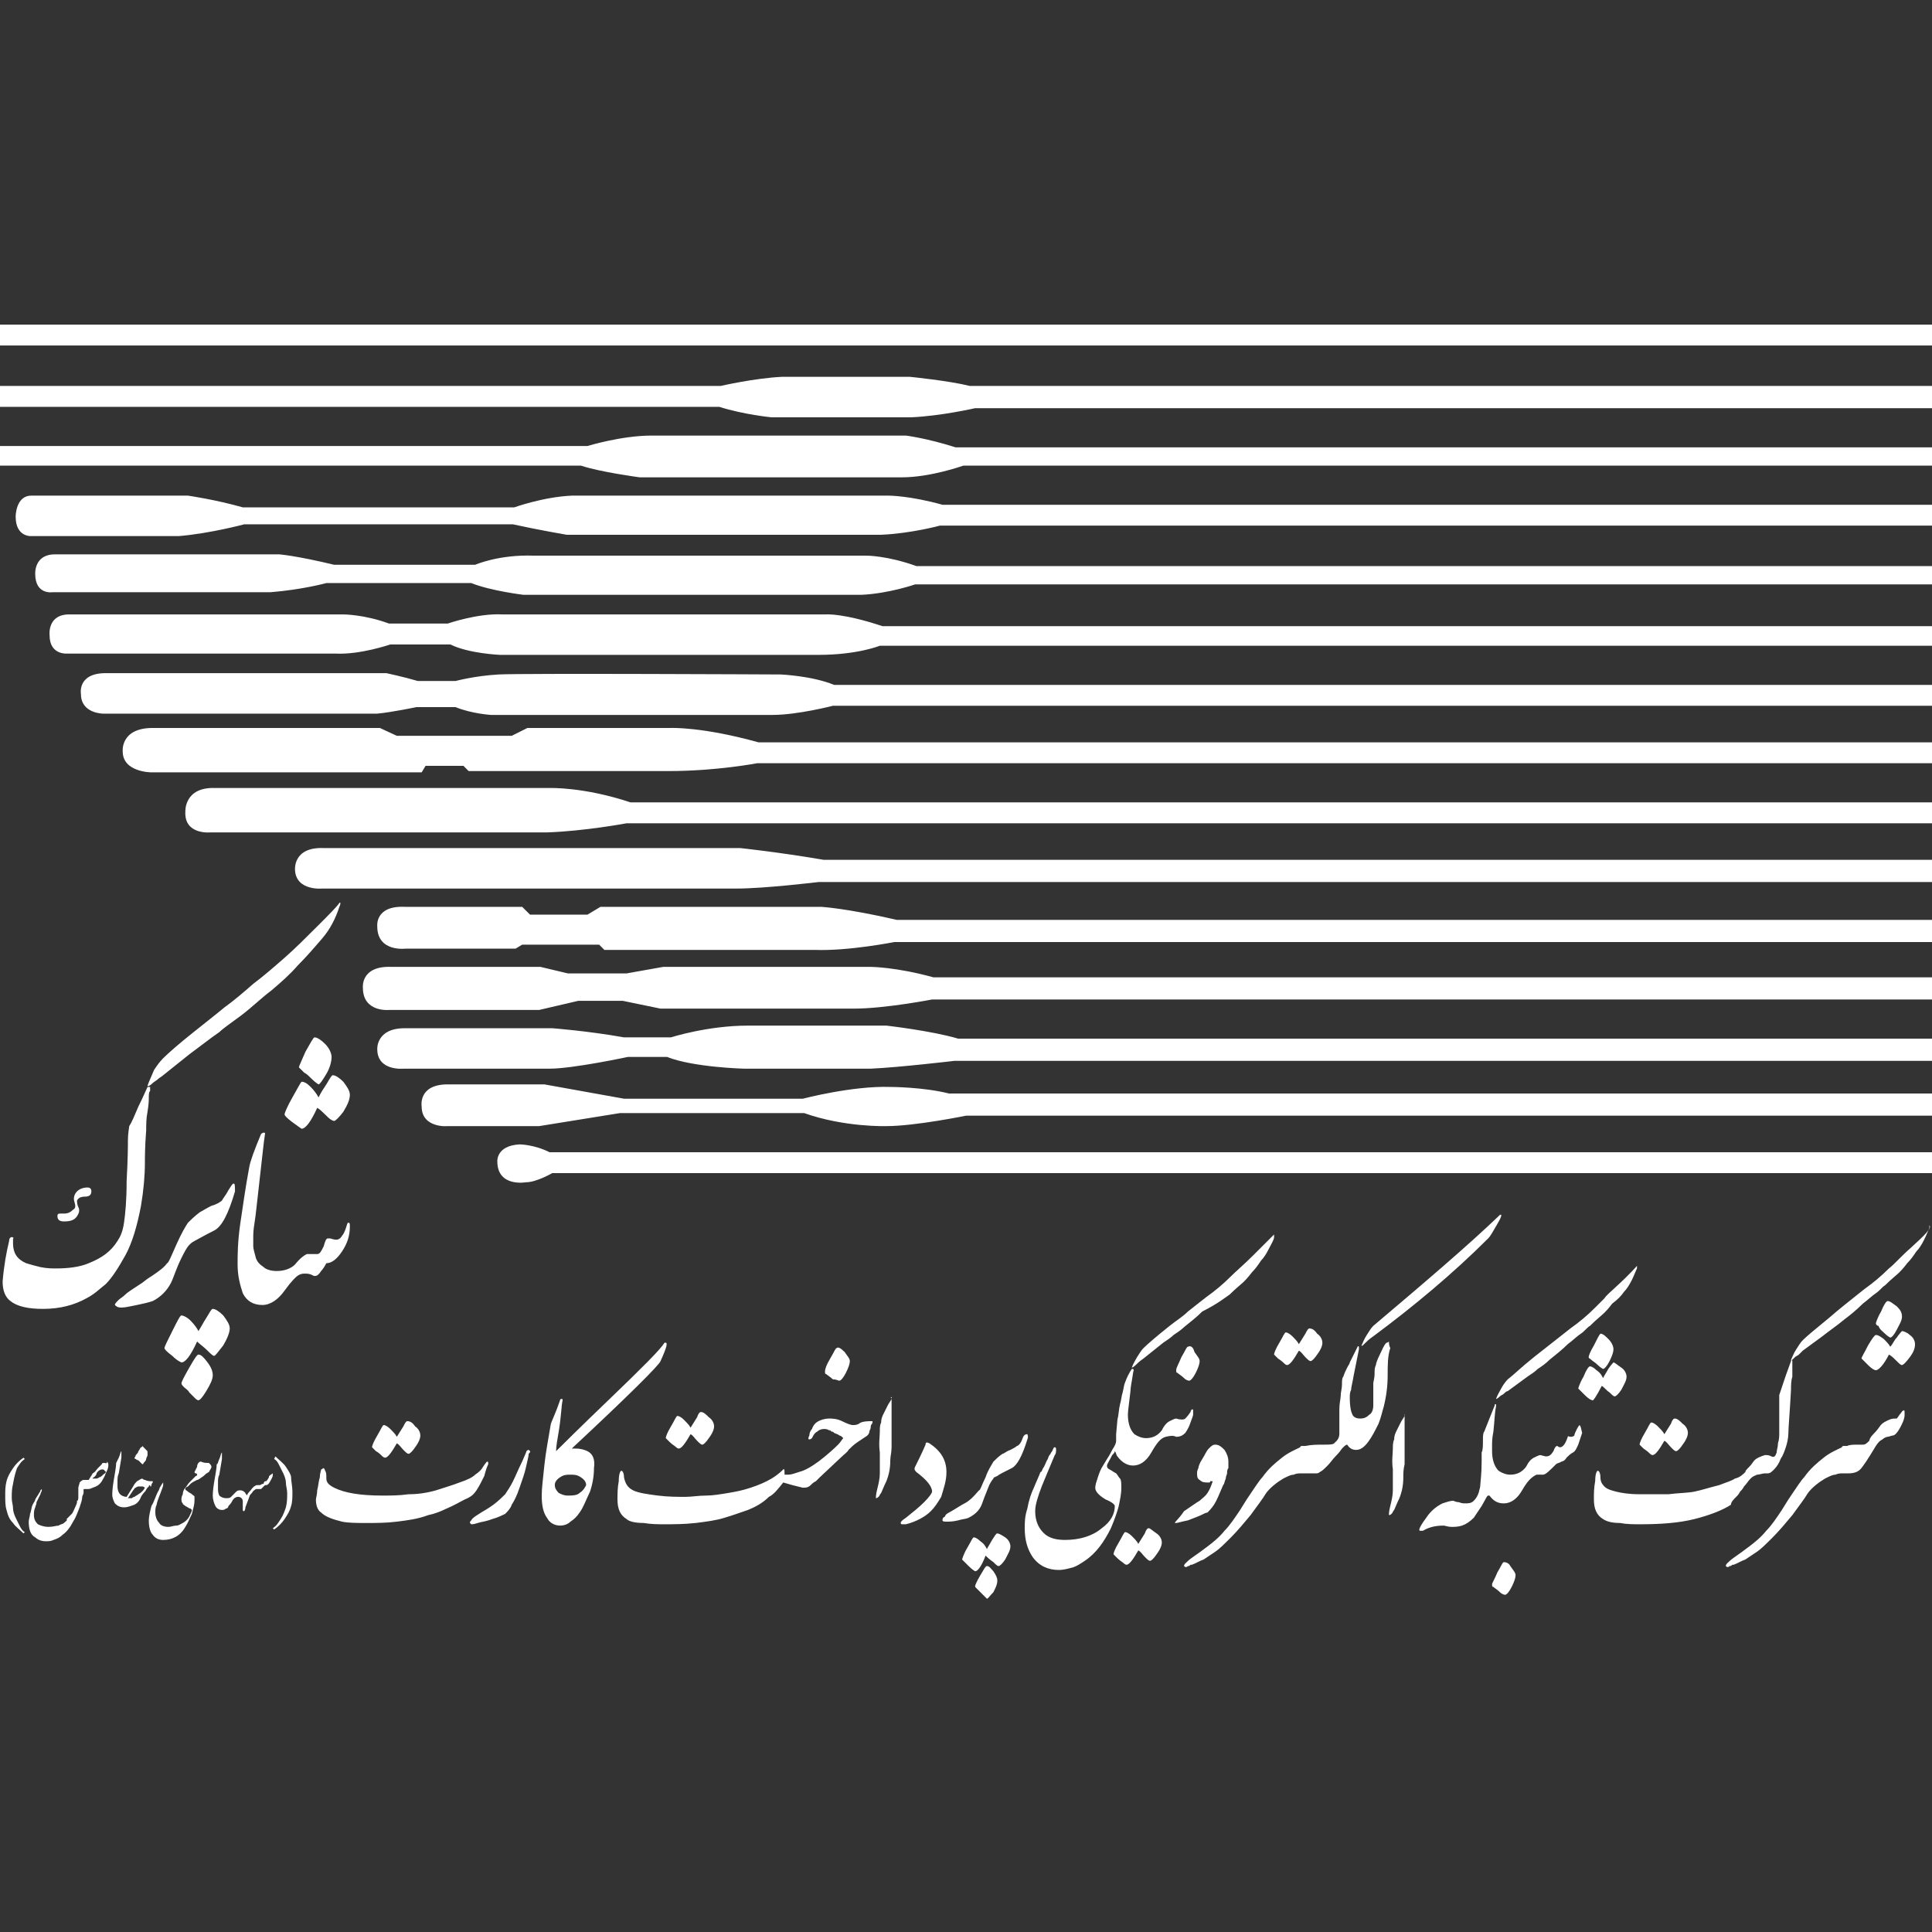 <?xml version="1.0" encoding="UTF-8"?>
<svg width="48px" height="48px" viewBox="0 0 48 48" version="1.1" xmlns="http://www.w3.org/2000/svg" xmlns:xlink="http://www.w3.org/1999/xlink">
    <rect x="0" y="0" width="48" height="48" fill="#333333" stroke="none"/>
    <!-- Generator: Sketch 56 (81588) - https://sketch.com -->
    <title>Gateway/Mono/Shaparak</title>
    <desc>Created with Sketch.</desc>
    <g id="Ready-For-Export" stroke="none" stroke-width="1" fill="none" fill-rule="evenodd">
        <g id="Artboard" transform="translate(-704, -392)" fill="#FFFFFF">
            <g id="Gateway_(Mono)" transform="translate(80, 392)">
                <g id="Gateway-/-Shaparak-/-Mono" transform="translate(624, 0)">
                    <path d="M11.838,37.027 C11.903,36.93 11.968,36.8 12.032,36.67 C12.065,36.541 12.097,36.443 12.13,36.378 C12.13,36.314 12.13,36.314 12.097,36.314 C12.097,36.314 12.065,36.346 12,36.443 C11.968,36.508 11.903,36.573 11.805,36.638 C11.741,36.703 11.611,36.768 11.416,36.832 C11.254,36.897 11.027,36.962 10.832,37.027 C10.605,37.092 10.378,37.124 10.151,37.124 C9.924,37.157 9.697,37.157 9.503,37.157 C8.951,37.157 8.562,37.092 8.303,36.962 C8.173,36.897 8.108,36.832 8.108,36.735 C8.108,36.638 8.108,36.573 8.076,36.541 C8.076,36.508 8.043,36.476 8.043,36.476 C8.011,36.476 8.011,36.508 7.978,36.508 C7.978,36.541 7.946,36.605 7.946,36.703 C7.914,36.8 7.914,36.897 7.881,37.027 C7.881,37.124 7.849,37.222 7.849,37.254 C7.849,37.384 7.881,37.514 7.978,37.578 C8.076,37.676 8.238,37.741 8.497,37.805 C8.659,37.838 8.854,37.838 9.114,37.838 C9.341,37.838 9.6,37.838 9.859,37.805 C10.119,37.773 10.378,37.741 10.638,37.643 C10.8,37.611 10.962,37.546 11.092,37.481 C11.254,37.416 11.416,37.319 11.546,37.254 C11.708,37.189 11.773,37.124 11.838,37.027 Z M13.135,36.022 C13.103,36.022 13.07,36.054 13.07,36.086 C13.038,36.151 13.005,36.249 12.941,36.378 C12.876,36.508 12.811,36.67 12.746,36.8 C12.681,36.93 12.616,37.027 12.551,37.124 C12.486,37.189 12.389,37.286 12.259,37.384 C12.13,37.481 12,37.546 11.903,37.611 C11.805,37.676 11.741,37.708 11.708,37.773 C11.676,37.805 11.676,37.805 11.676,37.838 C11.676,37.838 11.708,37.87 11.708,37.87 C11.741,37.87 11.773,37.87 11.87,37.838 C11.968,37.805 12.065,37.805 12.227,37.741 C12.357,37.708 12.486,37.643 12.551,37.611 C12.616,37.546 12.681,37.481 12.714,37.384 C12.778,37.286 12.843,37.157 12.908,36.962 C12.973,36.768 13.038,36.605 13.07,36.443 C13.103,36.281 13.135,36.184 13.135,36.119 C13.2,36.054 13.168,36.054 13.135,36.022 Z M14.595,36.054 C14.53,36.022 14.432,35.989 14.303,35.989 C14.27,35.989 14.238,35.989 14.205,35.989 C15.632,34.659 16.378,33.914 16.411,33.816 C16.573,33.459 16.605,33.33 16.508,33.362 C16.411,33.524 15.957,33.978 15.146,34.757 C14.368,35.503 13.946,35.924 13.816,36.054 C13.816,35.924 13.849,35.762 13.881,35.568 C13.946,35.178 13.946,34.919 13.978,34.789 C13.978,34.757 13.978,34.757 13.946,34.757 C13.946,34.757 13.914,34.757 13.914,34.789 C13.816,35.081 13.719,35.276 13.686,35.373 C13.622,35.762 13.557,36.086 13.524,36.411 C13.492,36.735 13.459,36.962 13.459,37.157 C13.459,37.157 13.459,37.157 13.459,37.157 C13.459,37.384 13.492,37.578 13.589,37.708 C13.654,37.838 13.784,37.903 13.914,37.903 C14.011,37.903 14.108,37.87 14.173,37.805 C14.27,37.741 14.335,37.676 14.4,37.578 C14.497,37.449 14.562,37.254 14.659,37.059 C14.724,36.865 14.757,36.67 14.757,36.476 C14.789,36.249 14.724,36.119 14.595,36.054 Z M14.4,37.092 C14.335,37.157 14.205,37.157 14.108,37.157 C14.011,37.157 13.946,37.124 13.881,37.092 C13.816,37.027 13.784,36.962 13.784,36.897 C13.784,36.832 13.816,36.768 13.914,36.703 C14.011,36.638 14.076,36.638 14.173,36.638 C14.27,36.638 14.335,36.638 14.432,36.703 C14.53,36.768 14.562,36.832 14.562,36.897 C14.53,36.962 14.497,37.027 14.4,37.092 Z M9.503,36.184 C9.535,36.216 9.568,36.216 9.568,36.216 C9.632,36.216 9.73,36.086 9.859,35.859 C9.924,35.892 9.957,35.957 10.022,36.022 C10.086,36.086 10.119,36.119 10.151,36.119 C10.184,36.119 10.249,36.054 10.314,35.957 C10.411,35.827 10.443,35.73 10.443,35.665 C10.443,35.6 10.411,35.503 10.314,35.438 C10.249,35.341 10.184,35.308 10.119,35.308 C10.086,35.308 10.054,35.373 10.022,35.438 C9.957,35.535 9.924,35.6 9.859,35.697 C9.827,35.632 9.762,35.568 9.697,35.503 C9.632,35.438 9.568,35.405 9.535,35.405 C9.503,35.405 9.47,35.503 9.373,35.665 C9.276,35.827 9.243,35.924 9.243,35.957 C9.243,35.957 9.276,35.989 9.341,36.054 C9.405,36.086 9.47,36.151 9.503,36.184 Z M16.638,35.827 C16.703,35.892 16.768,35.924 16.8,35.957 C16.832,35.989 16.865,35.989 16.865,35.989 C16.93,35.989 17.027,35.859 17.157,35.632 C17.222,35.665 17.254,35.73 17.319,35.795 C17.384,35.859 17.416,35.892 17.449,35.892 C17.481,35.892 17.546,35.827 17.611,35.73 C17.708,35.6 17.741,35.503 17.741,35.438 C17.741,35.373 17.708,35.276 17.611,35.211 C17.546,35.146 17.481,35.081 17.416,35.081 C17.384,35.081 17.351,35.114 17.319,35.211 C17.254,35.308 17.222,35.373 17.157,35.47 C17.124,35.405 17.059,35.341 16.995,35.276 C16.93,35.211 16.865,35.178 16.832,35.178 C16.8,35.178 16.768,35.276 16.67,35.438 C16.573,35.6 16.541,35.697 16.541,35.73 C16.541,35.73 16.573,35.762 16.638,35.827 Z M22.151,34.757 C22.119,34.822 22.086,34.854 22.054,34.919 C22.022,34.984 21.989,35.049 21.957,35.114 C21.924,35.178 21.892,35.243 21.892,35.341 C21.859,35.405 21.859,35.47 21.859,35.568 C21.859,35.697 21.827,35.859 21.859,36.086 C21.859,36.314 21.859,36.476 21.859,36.605 C21.859,36.735 21.827,36.865 21.795,36.995 C21.762,37.124 21.762,37.189 21.762,37.189 C21.762,37.222 21.762,37.222 21.762,37.222 C21.762,37.222 21.795,37.222 21.827,37.189 C21.859,37.157 21.859,37.124 21.892,37.092 C21.924,37.027 21.957,36.93 22.022,36.8 C22.086,36.638 22.119,36.476 22.119,36.281 C22.119,36.184 22.151,36.086 22.151,35.957 C22.151,35.827 22.151,35.697 22.151,35.535 C22.151,35.503 22.151,35.47 22.151,35.438 C22.151,35.405 22.151,35.341 22.151,35.276 C22.151,35.211 22.151,35.178 22.151,35.114 C22.151,35.049 22.151,35.016 22.151,34.951 C22.151,34.886 22.151,34.854 22.151,34.822 C22.151,34.789 22.151,34.757 22.151,34.757 C22.151,34.724 22.151,34.724 22.119,34.724 C22.184,34.692 22.151,34.724 22.151,34.757 Z M24.519,38.908 C24.486,38.908 24.454,38.973 24.357,39.135 C24.259,39.297 24.227,39.395 24.227,39.395 C24.227,39.427 24.227,39.427 24.259,39.459 C24.292,39.492 24.324,39.524 24.357,39.557 C24.389,39.589 24.422,39.622 24.454,39.654 C24.486,39.686 24.486,39.686 24.519,39.719 C24.551,39.719 24.584,39.654 24.681,39.557 C24.746,39.427 24.778,39.362 24.778,39.265 C24.778,39.2 24.746,39.135 24.681,39.038 C24.616,38.973 24.584,38.908 24.519,38.908 Z M25.395,35.762 C25.362,35.859 25.297,35.924 25.265,35.924 C25.232,35.957 25.168,35.989 25.103,36.022 C25.005,36.054 24.941,36.119 24.908,36.119 C24.811,36.184 24.746,36.249 24.681,36.314 C24.649,36.378 24.551,36.508 24.486,36.703 C24.389,36.897 24.357,37.027 24.324,37.027 C24.259,37.092 24.195,37.189 24.065,37.286 C24.065,37.286 24.032,37.319 23.903,37.384 C23.741,37.481 23.643,37.546 23.578,37.578 C23.514,37.611 23.481,37.643 23.481,37.676 C23.416,37.708 23.416,37.741 23.416,37.773 C23.416,37.805 23.481,37.805 23.514,37.805 C23.578,37.805 23.676,37.805 23.805,37.773 C23.903,37.741 24,37.741 24.065,37.708 C24.195,37.643 24.324,37.546 24.389,37.384 C24.422,37.286 24.486,37.124 24.551,36.962 C24.584,36.865 24.649,36.768 24.681,36.735 C24.681,36.703 24.714,36.703 24.778,36.67 C24.811,36.638 24.941,36.573 25.135,36.476 C25.265,36.411 25.395,36.184 25.524,35.762 C25.557,35.697 25.524,35.632 25.524,35.632 C25.459,35.632 25.427,35.665 25.395,35.762 Z M24.778,38.097 C24.746,38.097 24.714,38.162 24.649,38.259 C24.616,38.324 24.551,38.422 24.519,38.486 C24.486,38.422 24.454,38.357 24.357,38.292 C24.292,38.227 24.227,38.195 24.195,38.195 C24.162,38.195 24.13,38.292 24.032,38.454 C23.935,38.616 23.903,38.746 23.903,38.746 C23.903,38.746 23.968,38.811 24.065,38.908 C24.162,39.005 24.227,39.038 24.227,39.038 C24.292,39.038 24.389,38.908 24.486,38.649 C24.519,38.681 24.584,38.746 24.681,38.811 C24.746,38.876 24.778,38.908 24.811,38.908 C24.843,38.908 24.908,38.843 24.973,38.746 C25.038,38.616 25.103,38.519 25.103,38.422 C25.103,38.357 25.07,38.259 24.973,38.195 C24.876,38.13 24.811,38.097 24.778,38.097 Z M28.541,37.968 C28.508,37.968 28.476,38 28.443,38.097 C28.378,38.195 28.346,38.259 28.281,38.357 C28.249,38.292 28.184,38.227 28.119,38.162 C28.054,38.097 27.989,38.065 27.957,38.065 C27.924,38.065 27.892,38.162 27.795,38.324 C27.697,38.486 27.665,38.584 27.665,38.616 C27.665,38.616 27.697,38.649 27.762,38.714 C27.827,38.778 27.892,38.811 27.924,38.843 C27.957,38.876 27.989,38.876 27.989,38.876 C28.054,38.876 28.151,38.746 28.281,38.519 C28.346,38.551 28.378,38.616 28.443,38.681 C28.508,38.746 28.541,38.778 28.573,38.778 C28.605,38.778 28.67,38.714 28.735,38.616 C28.832,38.486 28.865,38.389 28.865,38.324 C28.865,38.259 28.832,38.162 28.735,38.097 C28.638,38.032 28.573,37.968 28.541,37.968 Z M23.514,36.573 C23.514,36.281 23.384,36.054 23.092,35.859 C23.027,35.827 22.995,35.827 22.995,35.892 C22.897,36.119 22.8,36.314 22.735,36.443 C22.703,36.508 22.735,36.541 22.768,36.573 C23.027,36.768 23.157,36.93 23.157,37.059 C23.157,37.092 23.092,37.189 22.962,37.319 C22.832,37.449 22.67,37.578 22.508,37.708 C22.411,37.773 22.378,37.805 22.378,37.838 C22.378,37.838 22.378,37.87 22.411,37.87 C22.443,37.87 22.443,37.87 22.508,37.87 C22.768,37.805 22.995,37.676 23.124,37.546 C23.222,37.449 23.286,37.351 23.384,37.189 C23.449,36.962 23.514,36.8 23.514,36.573 Z M20.854,34.303 C20.886,34.303 20.951,34.238 21.016,34.108 C21.081,33.978 21.114,33.881 21.114,33.816 C21.114,33.751 21.049,33.686 20.984,33.589 C20.886,33.492 20.822,33.459 20.789,33.492 C20.757,33.492 20.724,33.589 20.627,33.751 C20.53,33.914 20.497,34.011 20.497,34.076 C20.497,34.108 20.497,34.141 20.53,34.141 C20.562,34.173 20.627,34.205 20.692,34.27 C20.789,34.27 20.822,34.303 20.854,34.303 Z M7.978,31.578 C7.978,31.578 8.043,31.514 8.108,31.384 C8.238,31.384 8.368,31.286 8.497,31.092 C8.627,30.897 8.692,30.703 8.692,30.476 C8.692,30.411 8.692,30.378 8.659,30.378 C8.627,30.378 8.627,30.411 8.595,30.508 C8.562,30.605 8.53,30.67 8.497,30.703 C8.465,30.768 8.4,30.8 8.368,30.8 C8.335,30.8 8.303,30.8 8.205,30.768 C8.173,30.768 8.173,30.768 8.141,30.768 C8.108,30.768 8.076,30.832 8.043,30.962 C7.978,31.092 7.946,31.157 7.881,31.157 C7.816,31.157 7.784,31.157 7.751,31.157 C7.719,31.157 7.654,31.157 7.622,31.157 C7.557,31.189 7.459,31.254 7.33,31.416 C7.232,31.514 7.07,31.578 6.876,31.578 C6.746,31.578 6.616,31.546 6.551,31.481 C6.454,31.416 6.389,31.351 6.357,31.254 C6.324,31.124 6.292,31.027 6.292,30.962 C6.292,30.897 6.292,30.832 6.292,30.703 C6.292,30.703 6.292,30.703 6.292,30.703 C6.292,30.703 6.292,30.703 6.292,30.703 C6.292,30.67 6.292,30.573 6.324,30.378 C6.357,30.184 6.389,29.827 6.454,29.276 C6.519,28.724 6.551,28.368 6.584,28.173 C6.584,28.141 6.584,28.141 6.551,28.141 C6.551,28.141 6.519,28.141 6.486,28.173 C6.324,28.562 6.227,28.822 6.195,28.984 C6.097,29.503 6.032,29.989 5.968,30.411 C5.903,30.865 5.903,31.189 5.903,31.416 L5.903,31.416 L5.903,31.416 C5.903,31.708 5.968,31.935 6.032,32.13 C6.13,32.324 6.292,32.422 6.519,32.422 C6.714,32.422 6.908,32.292 7.07,32.065 C7.232,31.838 7.362,31.708 7.427,31.676 C7.492,31.643 7.524,31.643 7.589,31.643 C7.622,31.643 7.686,31.643 7.751,31.676 C7.849,31.741 7.914,31.676 7.978,31.578 Z M21.341,35.373 C21.276,35.405 21.243,35.405 21.178,35.405 C21.146,35.405 21.049,35.373 20.919,35.308 C20.789,35.243 20.659,35.243 20.595,35.243 C20.497,35.243 20.4,35.276 20.335,35.308 C20.27,35.341 20.205,35.405 20.173,35.503 C20.141,35.535 20.108,35.6 20.108,35.665 C20.076,35.73 20.076,35.762 20.108,35.762 C20.108,35.762 20.141,35.762 20.173,35.73 C20.205,35.665 20.238,35.6 20.303,35.568 C20.335,35.535 20.4,35.503 20.465,35.503 C20.497,35.503 20.562,35.503 20.595,35.535 C20.627,35.535 20.627,35.535 20.659,35.568 C20.692,35.568 20.692,35.568 20.724,35.6 C20.789,35.632 20.822,35.632 20.854,35.665 C20.886,35.665 20.919,35.697 20.951,35.73 C20.919,35.762 20.886,35.827 20.822,35.892 C20.789,35.924 20.692,36.022 20.497,36.184 C20.303,36.346 20.108,36.476 19.946,36.541 C19.751,36.605 19.654,36.638 19.589,36.638 L19.589,36.638 C19.557,36.638 19.524,36.638 19.492,36.638 C19.492,36.541 19.492,36.476 19.459,36.508 C19.427,36.541 19.33,36.638 19.168,36.735 C19.005,36.832 18.843,36.897 18.649,36.962 C18.454,37.027 18.292,37.059 18.097,37.092 C17.903,37.124 17.708,37.157 17.546,37.157 C17.351,37.157 17.189,37.189 17.027,37.189 C16.832,37.189 16.605,37.189 16.346,37.157 C16.086,37.124 15.859,37.092 15.73,37.027 C15.6,36.962 15.535,36.865 15.503,36.703 C15.503,36.605 15.47,36.541 15.438,36.541 C15.405,36.541 15.373,36.638 15.373,36.8 C15.341,36.962 15.341,37.124 15.341,37.254 C15.341,37.481 15.405,37.643 15.568,37.741 C15.632,37.805 15.795,37.838 15.989,37.838 C16.184,37.87 16.346,37.87 16.508,37.87 C16.735,37.87 16.995,37.87 17.286,37.838 C17.546,37.805 17.805,37.773 18,37.708 C18.227,37.643 18.389,37.578 18.584,37.514 C18.746,37.449 18.941,37.351 19.103,37.189 C19.232,37.124 19.33,36.995 19.459,36.832 L19.686,36.897 C19.686,36.897 19.686,36.897 19.686,36.897 L19.946,36.962 C20.011,36.962 20.076,36.962 20.141,36.897 C20.173,36.865 20.205,36.832 20.27,36.8 C20.303,36.768 20.335,36.735 20.368,36.703 L20.886,36.216 C20.984,36.119 21.049,36.086 21.081,36.022 C21.146,35.957 21.211,35.892 21.308,35.827 L21.503,35.697 C21.568,35.665 21.6,35.6 21.6,35.568 C21.6,35.535 21.632,35.503 21.632,35.47 C21.632,35.438 21.632,35.405 21.665,35.373 C21.697,35.308 21.665,35.308 21.665,35.308 C21.438,35.308 21.373,35.341 21.341,35.373 Z M29.222,35.697 C29.319,35.697 29.384,35.665 29.449,35.6 C29.514,35.503 29.546,35.438 29.578,35.341 C29.611,35.243 29.643,35.178 29.643,35.146 C29.643,35.114 29.643,35.081 29.643,35.049 C29.643,35.016 29.643,35.016 29.611,35.016 C29.611,35.016 29.578,35.049 29.578,35.081 C29.514,35.178 29.449,35.243 29.449,35.243 C29.416,35.276 29.319,35.276 29.222,35.243 C29.189,35.243 29.124,35.276 29.059,35.308 C28.995,35.341 28.93,35.405 28.865,35.535 C28.768,35.665 28.638,35.73 28.476,35.73 C28.378,35.73 28.281,35.697 28.184,35.632 C28.086,35.535 28.022,35.373 28.022,35.146 C28.022,35.049 28.054,34.854 28.086,34.562 C28.086,34.465 28.119,34.335 28.151,34.108 C28.151,34.076 28.184,34.043 28.151,34.011 C28.151,34.011 28.119,34.011 28.119,34.011 C28.054,34.108 27.989,34.238 27.957,34.335 C27.924,34.4 27.924,34.465 27.892,34.595 C27.859,34.692 27.859,34.789 27.827,34.886 C27.795,35.016 27.795,35.146 27.762,35.276 L27.73,35.632 L27.73,35.665 C27.73,35.665 27.73,35.665 27.73,35.665 C27.73,35.665 27.73,35.665 27.73,35.697 L27.73,35.795 C27.73,35.859 27.697,35.924 27.632,36.022 C27.6,36.086 27.568,36.151 27.503,36.249 L27.405,36.411 C27.341,36.508 27.308,36.605 27.276,36.703 C27.243,36.8 27.211,36.897 27.211,36.962 C27.211,37.059 27.308,37.157 27.47,37.254 C27.632,37.319 27.697,37.384 27.697,37.416 C27.697,37.611 27.6,37.805 27.373,37.968 C27.146,38.162 26.822,38.259 26.465,38.259 C26.27,38.259 26.108,38.227 25.978,38.13 C25.816,38 25.719,37.805 25.719,37.546 C25.719,37.384 25.784,37.189 25.881,36.93 C25.946,36.768 26.043,36.541 26.205,36.151 C26.238,36.119 26.238,36.054 26.238,36.022 C26.238,35.989 26.238,35.957 26.205,35.957 C26.173,35.957 26.173,35.989 26.141,36.054 C26.108,36.086 26.108,36.119 26.076,36.151 C26.043,36.184 26.043,36.249 26.011,36.281 C25.978,36.346 25.946,36.443 25.914,36.476 C25.881,36.541 25.881,36.573 25.849,36.573 C25.816,36.67 25.751,36.8 25.686,36.962 C25.622,37.092 25.557,37.286 25.524,37.481 C25.459,37.676 25.459,37.838 25.459,37.968 C25.459,38.259 25.524,38.486 25.654,38.681 C25.816,38.908 26.043,39.005 26.303,39.005 C26.432,39.005 26.53,38.973 26.659,38.941 C26.757,38.908 26.854,38.843 26.951,38.778 C27.243,38.584 27.438,38.292 27.6,37.968 C27.697,37.741 27.762,37.546 27.795,37.416 C27.827,37.254 27.859,37.124 27.859,36.962 C27.859,36.865 27.859,36.768 27.827,36.735 C27.795,36.703 27.762,36.638 27.73,36.605 C27.665,36.573 27.632,36.541 27.568,36.508 C27.503,36.476 27.503,36.443 27.503,36.411 L27.503,36.411 C27.503,36.378 27.568,36.281 27.632,36.151 C27.665,36.119 27.697,36.086 27.697,36.054 C27.73,36.086 27.73,36.151 27.762,36.184 C27.859,36.314 27.989,36.411 28.151,36.411 C28.314,36.411 28.476,36.314 28.605,36.086 C28.735,35.859 28.832,35.73 28.962,35.697 C29.092,35.665 29.157,35.665 29.222,35.697 C29.222,35.697 29.222,35.697 29.222,35.697 Z M7.881,23.016 C7.589,23.308 7.33,23.568 7.07,23.795 C6.811,24.022 6.551,24.249 6.292,24.443 C6.032,24.67 5.805,24.865 5.578,25.027 C5.384,25.189 5.092,25.416 4.768,25.676 C4.443,25.935 4.184,26.162 4.054,26.292 C3.957,26.389 3.892,26.486 3.827,26.584 C3.762,26.746 3.697,26.876 3.665,26.973 C3.665,27.005 3.73,26.973 3.795,26.908 C3.827,26.876 3.892,26.843 3.924,26.811 C3.957,26.778 4.022,26.746 4.054,26.714 L4.703,26.195 C4.832,26.097 4.962,26 5.092,25.903 C5.222,25.805 5.351,25.708 5.449,25.643 C5.546,25.546 5.741,25.416 6,25.222 C6.259,25.027 6.486,24.8 6.746,24.605 C6.973,24.411 7.2,24.216 7.395,23.989 C7.622,23.762 7.816,23.535 8.011,23.308 C8.205,23.081 8.335,22.822 8.432,22.53 C8.465,22.465 8.465,22.4 8.432,22.432 C8.368,22.53 8.173,22.724 7.881,23.016 Z M7.103,36.443 C7.038,36.346 6.941,36.281 6.843,36.184 L6.811,36.249 C6.876,36.281 6.908,36.346 6.941,36.411 C6.973,36.476 7.005,36.541 7.038,36.605 C7.07,36.67 7.103,36.768 7.103,36.832 C7.103,36.93 7.135,36.995 7.135,37.092 C7.135,37.222 7.135,37.319 7.103,37.449 C7.07,37.546 7.038,37.643 6.973,37.741 C6.908,37.838 6.876,37.903 6.778,37.968 L6.811,38 C6.908,37.935 7.005,37.838 7.07,37.741 C7.135,37.643 7.2,37.546 7.232,37.416 C7.265,37.319 7.265,37.189 7.265,37.059 L7.265,37.059 C7.265,36.93 7.232,36.8 7.232,36.703 C7.232,36.638 7.168,36.541 7.103,36.443 Z M5.805,29.405 C5.773,29.405 5.741,29.47 5.676,29.568 C5.611,29.697 5.546,29.762 5.514,29.827 C5.481,29.859 5.384,29.924 5.254,29.957 C5.124,30.022 5.027,30.086 4.962,30.119 C4.832,30.216 4.735,30.314 4.67,30.378 C4.605,30.476 4.508,30.638 4.378,30.93 C4.249,31.222 4.184,31.384 4.151,31.384 C4.086,31.481 3.957,31.578 3.762,31.708 C3.762,31.708 3.697,31.741 3.535,31.87 C3.341,32 3.178,32.097 3.114,32.162 C3.049,32.227 2.984,32.259 2.951,32.292 C2.886,32.357 2.854,32.389 2.854,32.422 C2.886,32.454 2.919,32.486 3.016,32.486 C3.114,32.486 3.243,32.454 3.405,32.422 C3.568,32.389 3.697,32.357 3.795,32.324 C3.989,32.227 4.151,32.065 4.249,31.87 C4.314,31.741 4.378,31.514 4.508,31.254 C4.573,31.124 4.638,30.995 4.703,30.93 C4.735,30.897 4.768,30.865 4.832,30.832 C4.897,30.8 5.059,30.703 5.319,30.573 C5.514,30.476 5.676,30.151 5.838,29.6 C5.838,29.47 5.838,29.405 5.805,29.405 Z M4.93,33.654 C4.897,33.654 4.832,33.751 4.703,33.978 C4.573,34.205 4.508,34.335 4.508,34.368 C4.508,34.4 4.541,34.432 4.573,34.465 C4.605,34.497 4.67,34.53 4.703,34.595 C4.735,34.627 4.8,34.692 4.832,34.724 C4.865,34.757 4.897,34.789 4.93,34.789 C4.962,34.789 5.027,34.724 5.124,34.562 C5.222,34.4 5.286,34.27 5.286,34.173 C5.286,34.076 5.254,33.978 5.157,33.849 C5.059,33.719 4.995,33.654 4.93,33.654 Z M0.292,30.735 C0.259,30.735 0.227,30.768 0.227,30.832 C0.162,31.092 0.097,31.449 0.065,31.838 C0.065,32.065 0.13,32.227 0.259,32.324 C0.422,32.454 0.681,32.519 1.07,32.519 C1.492,32.519 1.849,32.422 2.141,32.259 C2.335,32.162 2.465,32.032 2.627,31.903 C2.789,31.741 2.951,31.481 3.114,31.189 C3.276,30.897 3.405,30.476 3.503,29.957 C3.568,29.568 3.6,29.211 3.6,28.886 C3.6,28.757 3.6,28.497 3.632,28.076 C3.632,27.946 3.632,27.784 3.665,27.622 C3.697,27.427 3.697,27.33 3.697,27.265 C3.697,27.2 3.697,27.135 3.73,27.103 C3.73,27.038 3.73,27.038 3.73,27.005 C3.73,27.005 3.697,27.005 3.665,27.005 C3.632,27.07 3.568,27.232 3.438,27.492 C3.341,27.719 3.276,27.881 3.211,27.978 C3.211,28.011 3.178,28.141 3.178,28.335 C3.178,28.432 3.178,28.789 3.146,29.341 C3.146,29.827 3.114,30.151 3.081,30.378 C3.049,30.605 2.984,30.735 2.919,30.832 C2.757,31.092 2.53,31.254 2.205,31.384 C1.978,31.481 1.686,31.514 1.395,31.514 C1.297,31.514 1.168,31.514 1.005,31.481 C0.876,31.449 0.746,31.416 0.649,31.384 C0.422,31.286 0.324,31.124 0.324,30.897 C0.324,30.865 0.324,30.8 0.324,30.768 C0.357,30.768 0.324,30.735 0.292,30.735 Z M1.589,30.151 L1.492,30.151 C1.427,30.151 1.427,30.184 1.427,30.216 C1.427,30.314 1.492,30.346 1.589,30.346 C1.751,30.346 1.849,30.314 1.914,30.216 C1.978,30.119 1.978,30.054 1.946,29.989 C1.914,29.924 1.914,29.859 1.914,29.827 C1.946,29.762 2.011,29.73 2.108,29.73 C2.205,29.73 2.27,29.697 2.27,29.6 C2.27,29.535 2.238,29.503 2.173,29.503 C2.076,29.503 1.978,29.535 1.914,29.6 C1.849,29.665 1.816,29.762 1.849,29.859 C1.881,29.957 1.881,30.022 1.816,30.054 C1.751,30.119 1.686,30.151 1.589,30.151 Z M7.265,27.265 C7.135,27.492 7.07,27.654 7.07,27.686 C7.07,27.719 7.135,27.784 7.265,27.881 C7.395,27.978 7.492,28.043 7.492,28.043 C7.589,28.043 7.719,27.881 7.881,27.524 C7.946,27.557 8.043,27.654 8.141,27.751 C8.205,27.816 8.27,27.849 8.303,27.849 C8.335,27.849 8.432,27.751 8.53,27.622 C8.627,27.459 8.692,27.33 8.692,27.2 C8.692,27.103 8.627,27.005 8.53,26.876 C8.432,26.778 8.335,26.714 8.27,26.714 C8.238,26.714 8.205,26.778 8.108,26.941 C8.043,27.038 7.978,27.135 7.914,27.265 C7.881,27.2 7.816,27.103 7.719,27.005 C7.622,26.908 7.557,26.876 7.492,26.876 C7.459,26.908 7.395,27.038 7.265,27.265 Z M5.546,33.427 C5.643,33.265 5.708,33.103 5.708,33.005 C5.708,32.908 5.643,32.811 5.546,32.681 C5.449,32.584 5.351,32.519 5.286,32.519 C5.254,32.519 5.222,32.584 5.124,32.746 C5.059,32.843 4.995,32.973 4.93,33.07 C4.897,33.005 4.832,32.908 4.735,32.811 C4.638,32.714 4.541,32.681 4.508,32.681 C4.476,32.681 4.411,32.811 4.281,33.07 C4.151,33.33 4.086,33.459 4.086,33.492 C4.086,33.524 4.151,33.589 4.281,33.686 C4.411,33.816 4.508,33.849 4.508,33.849 C4.605,33.849 4.735,33.686 4.897,33.33 C4.962,33.395 5.059,33.459 5.157,33.557 C5.222,33.622 5.286,33.686 5.319,33.686 C5.351,33.686 5.416,33.589 5.546,33.427 Z M4.995,36.314 C4.962,36.314 4.962,36.314 4.93,36.346 C4.93,36.346 4.897,36.378 4.897,36.443 L4.832,36.573 C4.832,36.573 4.832,36.605 4.865,36.605 C4.897,36.605 4.897,36.638 4.897,36.638 C4.897,36.638 4.897,36.67 4.865,36.67 C4.865,36.67 4.832,36.703 4.8,36.735 C4.768,36.768 4.735,36.8 4.703,36.832 C4.67,36.865 4.638,36.93 4.605,36.962 C4.573,36.995 4.541,37.059 4.541,37.124 C4.508,37.189 4.508,37.222 4.508,37.254 C4.508,37.286 4.508,37.319 4.541,37.351 C4.541,37.384 4.573,37.384 4.605,37.416 C4.67,37.449 4.703,37.481 4.735,37.481 C4.735,37.481 4.768,37.514 4.768,37.514 C4.768,37.546 4.735,37.611 4.703,37.676 C4.67,37.741 4.605,37.805 4.541,37.838 C4.476,37.87 4.443,37.903 4.378,37.903 C4.314,37.903 4.249,37.935 4.184,37.935 C4.086,37.935 3.989,37.903 3.957,37.838 C3.892,37.773 3.859,37.676 3.859,37.578 C3.859,37.514 3.859,37.449 3.892,37.384 C3.892,37.351 3.924,37.254 3.989,37.092 C4.022,36.995 4.054,36.93 4.054,36.897 C4.054,36.865 4.054,36.865 4.054,36.832 C4.054,36.832 4.022,36.865 3.989,36.93 C3.957,36.962 3.957,37.027 3.924,37.059 C3.859,37.189 3.827,37.319 3.762,37.416 C3.73,37.546 3.697,37.676 3.697,37.773 C3.697,37.935 3.73,38.065 3.795,38.13 C3.859,38.227 3.957,38.259 4.054,38.259 C4.281,38.259 4.476,38.162 4.605,37.935 C4.67,37.838 4.703,37.741 4.768,37.611 C4.8,37.481 4.832,37.384 4.832,37.286 L4.832,37.254 C4.832,37.222 4.832,37.222 4.832,37.189 C4.832,37.157 4.8,37.157 4.768,37.124 C4.735,37.092 4.703,37.092 4.67,37.059 C4.638,37.027 4.605,37.027 4.605,36.995 C4.605,36.962 4.605,36.962 4.67,36.93 C4.703,36.897 4.735,36.865 4.735,36.865 C4.768,36.832 4.832,36.8 4.897,36.768 C4.93,36.768 4.962,36.735 5.059,36.67 C5.092,36.638 5.124,36.605 5.189,36.573 C5.222,36.508 5.254,36.476 5.254,36.443 C5.254,36.411 5.222,36.378 5.189,36.346 C5.124,36.346 5.059,36.346 4.995,36.314 Z M6.681,36.703 C6.649,36.768 6.616,36.8 6.616,36.8 L6.584,36.8 C6.551,36.832 6.551,36.832 6.551,36.865 C6.486,36.865 6.486,36.897 6.454,36.897 L6.389,36.897 C6.357,36.897 6.292,36.93 6.227,37.027 C6.195,37.059 6.162,37.092 6.13,37.157 C6.13,37.157 6.13,37.157 6.13,37.157 C6.13,37.124 6.097,37.124 6.097,37.092 C6.065,37.059 6.032,37.027 5.968,37.027 C5.935,37.027 5.903,37.027 5.87,37.059 C5.838,37.092 5.838,37.092 5.805,37.124 C5.773,37.157 5.741,37.189 5.741,37.189 C5.708,37.222 5.676,37.222 5.611,37.222 C5.546,37.222 5.481,37.189 5.449,37.157 C5.416,37.092 5.416,37.027 5.416,36.962 C5.416,36.93 5.416,36.897 5.416,36.832 C5.416,36.768 5.416,36.703 5.449,36.638 L5.514,36.249 L5.514,36.151 C5.514,36.119 5.514,36.119 5.514,36.086 C5.514,36.086 5.514,36.086 5.514,36.086 C5.481,36.119 5.481,36.184 5.449,36.249 C5.416,36.314 5.416,36.378 5.384,36.378 C5.384,36.476 5.351,36.638 5.319,36.832 C5.286,37.027 5.286,37.157 5.286,37.157 C5.286,37.254 5.319,37.351 5.351,37.416 C5.384,37.481 5.449,37.514 5.514,37.514 C5.546,37.514 5.578,37.514 5.611,37.481 C5.643,37.481 5.676,37.449 5.676,37.416 C5.708,37.384 5.741,37.351 5.773,37.286 C5.805,37.222 5.87,37.189 5.903,37.189 C5.935,37.189 5.968,37.189 6,37.222 C6.032,37.254 6.032,37.286 6.032,37.319 L6.032,37.449 C6.032,37.481 6.032,37.514 6.032,37.514 C6.032,37.514 6.032,37.546 6.065,37.546 C6.065,37.546 6.097,37.514 6.097,37.449 C6.13,37.351 6.162,37.286 6.195,37.189 C6.195,37.157 6.227,37.124 6.259,37.092 C6.292,37.027 6.324,37.027 6.357,36.995 C6.357,36.995 6.389,36.995 6.422,36.995 C6.454,36.995 6.454,36.995 6.486,36.995 C6.486,36.995 6.519,36.962 6.519,36.962 C6.551,36.93 6.551,36.93 6.551,36.93 C6.584,36.897 6.584,36.897 6.616,36.897 C6.649,36.897 6.681,36.865 6.714,36.8 C6.746,36.735 6.778,36.703 6.778,36.638 L6.778,36.638 C6.778,36.638 6.778,36.638 6.778,36.605 C6.681,36.67 6.681,36.67 6.681,36.703 Z M3.762,36.897 C3.762,36.865 3.795,36.832 3.795,36.832 C3.795,36.832 3.795,36.832 3.795,36.8 C3.795,36.8 3.762,36.8 3.762,36.8 C3.762,36.8 3.73,36.8 3.73,36.8 C3.73,36.8 3.665,36.8 3.6,36.768 C3.568,36.768 3.535,36.735 3.535,36.735 C3.503,36.735 3.47,36.768 3.405,36.8 C3.373,36.832 3.341,36.865 3.308,36.93 L3.146,37.189 C3.081,37.189 3.016,37.157 2.984,37.124 C2.951,37.092 2.919,37.027 2.919,36.93 C2.919,36.897 2.919,36.865 2.919,36.8 C2.919,36.735 2.919,36.67 2.951,36.605 L3.016,36.216 L3.016,36.119 C3.016,36.086 3.016,36.086 3.016,36.054 C3.016,36.054 3.016,36.054 3.016,36.054 C2.984,36.086 2.984,36.151 2.951,36.216 C2.919,36.281 2.886,36.346 2.886,36.346 C2.886,36.443 2.854,36.605 2.822,36.8 C2.789,36.995 2.789,37.124 2.789,37.124 C2.789,37.222 2.822,37.286 2.854,37.351 C2.919,37.416 2.984,37.449 3.081,37.449 C3.178,37.449 3.243,37.416 3.341,37.384 C3.405,37.351 3.47,37.286 3.503,37.189 C3.503,37.189 3.535,37.124 3.6,37.059 C3.632,37.027 3.632,36.995 3.665,36.962 C3.665,36.962 3.697,36.93 3.697,36.93 C3.697,36.897 3.73,36.897 3.73,36.897 C3.73,36.962 3.762,36.93 3.762,36.897 Z M3.438,37.124 C3.405,37.157 3.373,37.157 3.341,37.189 C3.341,37.189 3.308,37.189 3.276,37.222 L3.178,37.222 L3.308,37.027 C3.341,36.995 3.341,36.962 3.373,36.962 C3.405,36.93 3.438,36.93 3.47,36.93 C3.47,36.93 3.503,36.93 3.535,36.93 C3.568,36.93 3.6,36.962 3.6,36.962 C3.568,37.027 3.503,37.092 3.438,37.124 Z M3.568,35.957 C3.535,35.957 3.535,35.957 3.568,35.957 C3.535,35.924 3.535,35.924 3.535,35.924 C3.535,35.924 3.535,35.957 3.503,35.957 C3.47,35.989 3.47,36.022 3.438,36.054 C3.438,36.086 3.405,36.119 3.373,36.151 C3.373,36.151 3.373,36.184 3.341,36.216 C3.341,36.216 3.341,36.249 3.373,36.249 C3.373,36.249 3.405,36.281 3.438,36.281 C3.438,36.281 3.47,36.314 3.503,36.346 C3.535,36.378 3.535,36.378 3.535,36.378 C3.535,36.378 3.568,36.378 3.568,36.346 C3.6,36.314 3.632,36.281 3.632,36.249 C3.632,36.216 3.665,36.184 3.665,36.151 C3.665,36.119 3.665,36.086 3.665,36.086 C3.665,36.054 3.665,36.054 3.632,36.022 C3.632,36.022 3.6,35.989 3.568,35.957 Z M0.422,36.476 C0.486,36.378 0.519,36.314 0.616,36.249 L0.584,36.216 C0.486,36.281 0.389,36.378 0.324,36.476 C0.259,36.573 0.195,36.67 0.162,36.8 C0.13,36.93 0.13,37.027 0.13,37.157 C0.13,37.286 0.13,37.416 0.162,37.514 C0.195,37.643 0.227,37.741 0.324,37.838 C0.389,37.935 0.486,38 0.584,38.097 L0.616,38.065 C0.551,38.032 0.519,37.968 0.486,37.903 C0.454,37.838 0.422,37.773 0.389,37.708 C0.357,37.643 0.324,37.546 0.324,37.481 C0.324,37.384 0.292,37.319 0.292,37.222 C0.292,37.092 0.292,36.995 0.324,36.865 C0.357,36.67 0.389,36.573 0.422,36.476 Z M2.595,36.346 C2.562,36.346 2.53,36.346 2.53,36.378 C2.497,36.411 2.465,36.443 2.432,36.476 C2.4,36.508 2.368,36.573 2.303,36.605 C2.27,36.67 2.238,36.703 2.205,36.768 C2.173,36.768 2.173,36.768 2.141,36.768 C2.108,36.768 2.108,36.768 2.076,36.768 C2.043,36.768 2.011,36.8 1.978,36.832 C1.978,36.865 1.946,36.93 1.946,36.962 C1.946,36.995 1.946,37.027 1.946,37.092 C1.946,37.157 1.946,37.189 1.946,37.189 C1.946,37.222 1.946,37.286 1.914,37.286 C1.914,37.319 1.914,37.351 1.881,37.416 C1.849,37.481 1.816,37.578 1.784,37.611 C1.751,37.643 1.719,37.676 1.654,37.741 C1.686,37.773 1.622,37.805 1.589,37.838 C1.557,37.87 1.492,37.87 1.459,37.903 C1.395,37.903 1.33,37.935 1.2,37.935 C1.103,37.935 1.005,37.903 0.941,37.87 C0.876,37.805 0.843,37.741 0.843,37.643 C0.843,37.578 0.843,37.514 0.876,37.449 C0.876,37.416 0.908,37.384 0.908,37.319 L1.005,37.124 C1.005,37.092 1.038,37.059 1.038,37.027 C1.038,36.995 1.038,36.995 1.038,36.995 C1.038,36.995 1.038,36.995 1.005,37.027 C1.005,37.027 1.005,37.059 0.973,37.092 C0.941,37.157 0.908,37.189 0.876,37.254 C0.876,37.286 0.843,37.319 0.811,37.384 C0.778,37.449 0.778,37.546 0.746,37.611 C0.746,37.676 0.714,37.741 0.714,37.805 C0.714,37.968 0.746,38.13 0.876,38.195 C0.941,38.259 1.038,38.292 1.135,38.292 C1.2,38.292 1.265,38.292 1.33,38.259 C1.427,38.227 1.492,38.195 1.557,38.13 C1.654,38.065 1.751,37.935 1.816,37.805 C1.881,37.708 1.914,37.611 1.978,37.449 C2.011,37.351 2.043,37.254 2.043,37.189 C2.043,37.157 2.076,37.124 2.076,37.092 C2.076,37.059 2.076,37.059 2.076,37.027 C2.076,36.995 2.076,36.995 2.108,36.995 L2.173,36.995 C2.205,36.995 2.238,36.995 2.303,36.962 C2.4,36.93 2.465,36.897 2.53,36.8 C2.562,36.735 2.595,36.703 2.627,36.605 C2.659,36.541 2.692,36.476 2.692,36.411 C2.692,36.378 2.692,36.346 2.659,36.314 C2.659,36.378 2.627,36.346 2.595,36.346 Z M2.562,36.638 C2.53,36.67 2.497,36.703 2.465,36.703 C2.432,36.735 2.4,36.735 2.368,36.735 C2.335,36.735 2.303,36.735 2.303,36.735 C2.303,36.735 2.303,36.703 2.335,36.703 C2.368,36.67 2.4,36.638 2.4,36.605 C2.432,36.541 2.497,36.508 2.53,36.508 C2.562,36.508 2.595,36.508 2.595,36.541 C2.627,36.541 2.627,36.573 2.627,36.573 C2.627,36.605 2.595,36.605 2.562,36.638 Z M7.557,26.649 C7.622,26.681 7.686,26.746 7.751,26.811 C7.849,26.908 7.914,26.941 7.914,26.941 C7.946,26.941 8.011,26.843 8.108,26.681 C8.205,26.519 8.238,26.357 8.238,26.259 C8.238,26.162 8.173,26.032 8.076,25.935 C7.978,25.838 7.881,25.773 7.816,25.773 C7.784,25.773 7.719,25.903 7.589,26.13 C7.492,26.357 7.427,26.486 7.427,26.519 C7.492,26.584 7.524,26.616 7.557,26.649 Z M16.67,18.086 L13.103,18.086 L12.714,18.281 L9.859,18.281 L9.438,18.086 L3.795,18.086 C2.984,18.086 3.049,18.67 3.049,18.67 C3.049,19.189 3.762,19.189 3.762,19.189 L10.476,19.189 L10.573,19.027 L11.514,19.027 L11.643,19.157 L16.605,19.157 C17.805,19.157 18.811,18.962 18.811,18.962 L48,18.962 L48,18.443 L18.843,18.443 C17.449,18.054 16.67,18.086 16.67,18.086 Z M18.389,21.07 L8.043,21.07 C7.265,21.038 7.33,21.622 7.33,21.622 C7.362,22.141 8.011,22.076 8.011,22.076 L18.292,22.076 C19.005,22.076 20.335,21.914 20.335,21.914 L48,21.914 L48,21.362 L20.465,21.362 C19.33,21.168 18.389,21.07 18.389,21.07 Z M13.654,19.578 L5.351,19.578 C4.573,19.546 4.605,20.162 4.605,20.162 C4.573,20.746 5.222,20.681 5.222,20.681 L13.589,20.681 C14.53,20.649 15.568,20.454 15.568,20.454 L48,20.454 L48,19.935 L15.665,19.935 C14.497,19.546 13.654,19.578 13.654,19.578 Z M21.632,24.022 L16.476,24.022 L15.568,24.184 L14.108,24.184 L13.427,24.022 L9.73,24.022 C8.951,23.989 9.016,24.541 9.016,24.541 C9.016,25.157 9.665,25.092 9.665,25.092 L13.395,25.092 L14.368,24.865 L15.47,24.865 L16.411,25.059 L21.211,25.059 C21.989,25.059 23.157,24.832 23.157,24.832 L48,24.832 L48,24.281 L23.189,24.281 C22.249,24.022 21.632,24.022 21.632,24.022 Z M20.4,22.53 L14.919,22.53 L14.595,22.724 L13.168,22.724 L12.973,22.53 L10.054,22.53 C9.308,22.497 9.373,23.016 9.373,23.016 C9.373,23.665 10.086,23.568 10.086,23.568 L12.811,23.568 L12.973,23.47 L14.886,23.47 L15.016,23.6 L20.238,23.6 C21.081,23.632 22.216,23.405 22.216,23.405 L48,23.405 L48,22.854 L22.281,22.854 C21.016,22.562 20.4,22.53 20.4,22.53 Z M12.908,28.432 C12.324,28.465 12.356,28.854 12.356,28.854 C12.356,29.503 13.07,29.373 13.07,29.373 C13.33,29.373 13.719,29.146 13.719,29.146 L48,29.146 L48,28.627 L13.654,28.627 C13.265,28.432 12.908,28.432 12.908,28.432 Z M22.022,25.481 L18.584,25.481 C17.578,25.481 16.67,25.773 16.67,25.773 L15.503,25.773 C14.595,25.611 13.719,25.546 13.719,25.546 L10.054,25.546 C9.341,25.546 9.373,26.065 9.373,26.065 C9.373,26.616 10.022,26.551 10.022,26.551 L13.654,26.551 C14.238,26.551 15.6,26.259 15.6,26.259 L16.573,26.259 C17.222,26.519 18.486,26.551 18.486,26.551 L21.632,26.551 C22.346,26.519 23.708,26.357 23.708,26.357 L48,26.357 L48,25.805 L23.805,25.805 C23.157,25.611 22.022,25.481 22.022,25.481 Z M22.119,27.005 C21.178,26.973 19.946,27.297 19.946,27.297 L15.503,27.297 L13.524,26.941 L11.124,26.941 C10.378,26.941 10.476,27.492 10.476,27.492 C10.476,28.043 11.157,27.978 11.092,27.978 L13.395,27.978 L15.405,27.654 L19.978,27.654 C20.984,28.011 22.022,27.978 22.022,27.978 C22.735,27.978 24,27.719 24,27.719 L48,27.719 L48,27.168 L23.578,27.168 C22.93,27.005 22.119,27.005 22.119,27.005 Z M0,8.065 L0,8.584 L48,8.584 L48,8.065 L0,8.065 Z M22.605,9.362 L19.427,9.362 C18.746,9.395 17.903,9.589 17.903,9.589 L0,9.589 L0,10.108 L17.87,10.108 C18.486,10.303 19.168,10.368 19.168,10.368 L22.638,10.368 C23.384,10.335 24.227,10.141 24.227,10.141 L48,10.141 L48,9.589 L24.097,9.589 C23.578,9.459 22.605,9.362 22.605,9.362 Z M47.481,30.995 C47.222,31.222 47.059,31.416 46.93,31.514 C46.735,31.708 46.541,31.87 46.314,32.032 C45.989,32.292 45.697,32.519 45.438,32.746 C45.081,33.038 44.886,33.2 44.789,33.297 C44.724,33.362 44.692,33.427 44.627,33.524 C44.562,33.622 44.53,33.719 44.497,33.784 C44.497,33.816 44.53,33.784 44.595,33.719 C44.627,33.686 44.659,33.686 44.692,33.654 C44.724,33.622 44.757,33.589 44.789,33.557 L45.276,33.2 C45.438,33.07 45.632,32.941 45.827,32.778 C45.957,32.681 46.119,32.551 46.281,32.389 C46.411,32.292 46.508,32.195 46.605,32.13 C46.703,32.065 46.768,31.968 46.832,31.935 C46.995,31.773 47.124,31.676 47.189,31.611 C47.222,31.578 47.286,31.514 47.384,31.384 C47.481,31.286 47.546,31.189 47.611,31.092 C47.676,31.027 47.741,30.93 47.805,30.8 C47.87,30.67 47.903,30.573 47.935,30.508 C47.935,30.476 47.935,30.443 47.935,30.443 C48,30.508 47.838,30.67 47.481,30.995 Z M22.508,10.822 L16.184,10.822 C15.438,10.822 14.595,11.081 14.595,11.081 L0,11.081 L0,11.568 L14.432,11.568 C14.919,11.73 15.892,11.859 15.892,11.859 L22.411,11.859 C23.124,11.859 23.935,11.568 23.935,11.568 L48,11.568 L48,11.114 L23.741,11.114 C23.027,10.886 22.508,10.822 22.508,10.822 Z M22.086,12.314 L14.205,12.314 C13.492,12.346 12.778,12.605 12.778,12.605 L6.032,12.605 C5.351,12.411 4.67,12.314 4.67,12.314 L0.778,12.314 C0.389,12.314 0.389,12.832 0.389,12.832 C0.389,13.351 0.778,13.319 0.778,13.319 L4.443,13.319 C5.222,13.254 6.065,13.027 6.065,13.027 L12.746,13.027 C13.33,13.157 14.076,13.286 14.076,13.286 L21.892,13.286 C22.638,13.254 23.351,13.059 23.351,13.059 L48,13.059 L48,12.541 L23.416,12.541 C22.605,12.314 22.086,12.314 22.086,12.314 Z M30.551,32.162 C30.714,32 30.843,31.903 30.908,31.838 C30.941,31.805 31.005,31.741 31.103,31.611 C31.2,31.514 31.265,31.416 31.33,31.319 C31.395,31.254 31.459,31.157 31.524,31.027 C31.589,30.897 31.654,30.8 31.654,30.735 C31.654,30.703 31.654,30.703 31.654,30.67 C31.654,30.67 31.492,30.832 31.135,31.189 C30.908,31.416 30.714,31.578 30.584,31.708 C30.389,31.903 30.195,32.065 29.968,32.227 C29.805,32.357 29.676,32.454 29.514,32.584 C29.384,32.714 29.222,32.811 29.059,32.941 C28.735,33.2 28.508,33.395 28.411,33.492 C28.346,33.557 28.314,33.622 28.249,33.719 C28.216,33.784 28.151,33.881 28.119,33.978 C28.119,33.978 28.151,33.978 28.216,33.914 C28.249,33.881 28.314,33.816 28.411,33.751 L28.897,33.362 C28.995,33.297 29.092,33.232 29.157,33.168 C29.254,33.103 29.351,33.038 29.416,32.973 C29.578,32.843 29.741,32.714 29.87,32.584 C30.259,32.389 30.454,32.227 30.551,32.162 Z M20.53,15.265 L12.486,15.265 C11.87,15.232 11.124,15.492 11.124,15.492 L9.665,15.492 C9.049,15.265 8.53,15.265 8.53,15.265 L1.719,15.265 C1.168,15.265 1.232,15.784 1.232,15.784 C1.232,16.27 1.654,16.238 1.654,16.238 L8.335,16.238 C8.951,16.27 9.697,16.011 9.697,16.011 L11.189,16.011 C11.643,16.238 12.422,16.27 12.422,16.27 L20.335,16.27 C21.308,16.27 21.859,16.043 21.859,16.043 L48,16.043 L48,15.557 L21.924,15.557 C20.951,15.232 20.53,15.265 20.53,15.265 Z M21.535,13.805 L13.265,13.805 C12.389,13.773 11.805,14.032 11.805,14.032 L8.303,14.032 C7.362,13.805 6.941,13.773 6.941,13.773 L1.362,13.773 C0.843,13.773 0.875,14.259 0.875,14.259 C0.875,14.778 1.297,14.714 1.297,14.714 L6.714,14.714 C7.524,14.649 8.108,14.486 8.108,14.486 L11.708,14.486 C12.195,14.681 13.005,14.778 13.005,14.778 L21.405,14.778 C22.086,14.746 22.735,14.519 22.735,14.519 L48,14.519 L48,14.065 L22.768,14.065 C22.054,13.805 21.535,13.805 21.535,13.805 Z M19.395,16.757 C19.395,16.757 12.973,16.724 12.389,16.757 C11.805,16.789 11.319,16.919 11.319,16.919 L10.378,16.919 C10.054,16.822 9.6,16.724 9.6,16.724 L2.627,16.724 C1.914,16.724 2.011,17.243 2.011,17.243 C2.011,17.73 2.562,17.73 2.562,17.73 L9.373,17.73 C9.73,17.697 10.346,17.568 10.346,17.568 L11.319,17.568 C11.708,17.73 12.195,17.762 12.195,17.762 L19.2,17.762 C19.816,17.762 20.692,17.535 20.692,17.535 L48,17.535 L48,17.016 L20.724,17.016 C20.173,16.789 19.395,16.757 19.395,16.757 Z M40.346,32.097 C40.411,32.032 40.476,31.935 40.541,31.805 C40.605,31.676 40.638,31.578 40.67,31.514 C40.67,31.481 40.67,31.481 40.67,31.449 C40.67,31.449 40.508,31.643 40.151,31.968 C40.054,32.065 39.924,32.162 39.859,32.259 C39.762,32.357 39.697,32.422 39.632,32.486 C39.438,32.681 39.243,32.843 39.016,33.005 C38.854,33.135 38.724,33.232 38.562,33.362 C38.4,33.492 38.27,33.589 38.108,33.719 C37.784,33.978 37.589,34.173 37.459,34.27 C37.395,34.335 37.33,34.432 37.297,34.497 C37.265,34.562 37.2,34.659 37.168,34.757 C37.168,34.757 37.2,34.757 37.265,34.692 C37.297,34.659 37.33,34.659 37.362,34.627 C37.395,34.595 37.427,34.562 37.459,34.562 L37.946,34.205 C38.043,34.141 38.141,34.076 38.205,34.011 C38.303,33.946 38.4,33.881 38.497,33.784 C38.659,33.654 38.822,33.524 38.951,33.395 C39.081,33.297 39.178,33.2 39.276,33.135 C39.373,33.07 39.438,32.973 39.503,32.941 C39.665,32.778 39.795,32.681 39.859,32.616 C39.892,32.584 39.957,32.519 40.054,32.389 C40.184,32.292 40.281,32.195 40.346,32.097 Z M39.6,33.427 C39.503,33.589 39.47,33.686 39.47,33.719 C39.47,33.751 39.503,33.751 39.535,33.784 C39.568,33.816 39.632,33.849 39.697,33.914 C39.762,33.978 39.827,34.011 39.827,34.011 C39.859,34.011 39.924,33.946 39.989,33.816 C40.054,33.686 40.086,33.589 40.086,33.524 C40.086,33.459 40.054,33.362 39.957,33.265 C39.892,33.2 39.827,33.135 39.762,33.135 C39.73,33.168 39.697,33.232 39.6,33.427 Z M31.914,33.881 C31.946,33.914 31.978,33.914 31.978,33.914 C32.043,33.914 32.141,33.784 32.27,33.557 C32.335,33.589 32.368,33.654 32.432,33.719 C32.497,33.784 32.53,33.816 32.562,33.816 C32.595,33.816 32.659,33.751 32.724,33.654 C32.822,33.524 32.854,33.427 32.854,33.362 C32.854,33.297 32.822,33.2 32.724,33.135 C32.659,33.038 32.595,33.005 32.53,33.005 C32.497,33.005 32.465,33.07 32.432,33.135 C32.368,33.232 32.335,33.297 32.27,33.395 C32.238,33.33 32.173,33.265 32.108,33.2 C32.043,33.135 31.978,33.103 31.946,33.103 C31.914,33.103 31.881,33.2 31.784,33.362 C31.686,33.524 31.654,33.622 31.654,33.654 C31.654,33.654 31.686,33.686 31.751,33.751 C31.849,33.816 31.881,33.849 31.914,33.881 Z M34.897,35.178 C34.865,35.243 34.832,35.276 34.8,35.341 C34.768,35.405 34.735,35.47 34.703,35.535 C34.67,35.6 34.638,35.665 34.638,35.762 C34.605,35.827 34.605,35.924 34.605,35.989 C34.605,36.119 34.573,36.281 34.605,36.508 C34.605,36.735 34.605,36.897 34.605,37.027 C34.605,37.157 34.573,37.286 34.541,37.416 C34.508,37.546 34.508,37.611 34.508,37.611 C34.508,37.643 34.508,37.643 34.508,37.643 C34.508,37.643 34.541,37.643 34.573,37.611 C34.605,37.578 34.605,37.546 34.638,37.514 C34.67,37.449 34.703,37.351 34.768,37.222 C34.832,37.059 34.865,36.897 34.865,36.703 C34.865,36.605 34.865,36.508 34.897,36.378 C34.897,36.249 34.897,36.119 34.897,35.957 C34.897,35.924 34.897,35.892 34.897,35.859 C34.897,35.827 34.897,35.762 34.897,35.697 C34.897,35.632 34.897,35.6 34.897,35.535 C34.897,35.47 34.897,35.438 34.897,35.373 C34.897,35.308 34.897,35.276 34.897,35.243 C34.897,35.211 34.897,35.178 34.897,35.178 C34.897,35.146 34.897,35.146 34.865,35.146 C34.93,35.146 34.897,35.146 34.897,35.178 Z M34.119,32.941 C34.054,33.005 34.022,33.07 33.957,33.168 C33.892,33.265 33.859,33.362 33.827,33.427 C33.827,33.459 33.859,33.427 33.924,33.362 C33.957,33.33 34.022,33.265 34.119,33.2 C35.124,32.454 36.097,31.643 36.973,30.768 C37.038,30.703 37.103,30.573 37.2,30.411 C37.297,30.249 37.33,30.151 37.265,30.184 C36.454,30.962 35.384,31.87 34.119,32.941 Z M29.514,33.459 C29.481,33.459 29.449,33.557 29.351,33.719 C29.286,33.881 29.222,33.978 29.222,34.043 C29.222,34.076 29.222,34.108 29.254,34.108 C29.286,34.141 29.351,34.173 29.416,34.238 C29.481,34.303 29.546,34.303 29.546,34.303 C29.578,34.303 29.643,34.238 29.708,34.108 C29.773,33.978 29.805,33.881 29.805,33.816 C29.805,33.751 29.741,33.686 29.676,33.589 C29.643,33.459 29.578,33.427 29.514,33.459 Z M29.838,37.643 C29.903,37.611 29.968,37.578 30,37.578 C30.032,37.546 30.097,37.481 30.162,37.384 C30.227,37.286 30.292,37.124 30.389,36.897 C30.422,36.865 30.422,36.8 30.454,36.735 C30.454,36.67 30.486,36.638 30.486,36.605 C30.486,36.573 30.486,36.508 30.519,36.476 C30.519,36.411 30.519,36.378 30.519,36.314 C30.519,36.216 30.486,36.119 30.422,36.022 C30.357,35.957 30.292,35.892 30.195,35.892 C30.13,35.892 30.097,35.924 30.032,35.989 C29.968,36.054 29.935,36.151 29.87,36.249 C29.805,36.346 29.773,36.443 29.773,36.476 C29.741,36.541 29.741,36.573 29.741,36.605 C29.741,36.67 29.741,36.735 29.805,36.768 C29.87,36.832 29.935,36.832 30,36.832 C30,36.832 30.032,36.832 30.032,36.832 C30.065,36.832 30.065,36.832 30.065,36.8 C30.065,36.8 30.097,36.8 30.097,36.8 C30.097,36.8 30.13,36.8 30.13,36.8 C30.097,36.897 30.065,36.995 30,37.092 C29.935,37.189 29.87,37.222 29.805,37.286 C29.741,37.319 29.611,37.416 29.416,37.546 C29.286,37.741 29.189,37.805 29.189,37.838 C29.189,37.838 29.189,37.838 29.222,37.838 C29.254,37.838 29.351,37.805 29.514,37.773 C29.676,37.708 29.773,37.676 29.838,37.643 Z M34.508,33.362 C34.508,33.33 34.508,33.33 34.508,33.33 C34.508,33.33 34.476,33.362 34.443,33.362 C34.378,33.427 34.346,33.524 34.281,33.654 C34.216,33.784 34.184,33.881 34.184,33.914 C34.151,33.978 34.151,34.043 34.151,34.141 C34.151,34.238 34.119,34.335 34.119,34.368 L34.119,34.919 C34.119,35.016 34.086,35.114 34.022,35.146 C33.957,35.211 33.892,35.243 33.795,35.243 C33.697,35.243 33.632,35.211 33.6,35.146 C33.568,35.081 33.535,34.951 33.535,34.724 C33.535,34.659 33.535,34.595 33.568,34.53 C33.568,34.465 33.6,34.368 33.632,34.173 L33.762,33.524 C33.762,33.492 33.762,33.459 33.762,33.459 C33.762,33.459 33.73,33.427 33.73,33.459 C33.697,33.524 33.632,33.654 33.535,33.849 C33.535,33.881 33.503,33.914 33.47,33.978 C33.438,34.043 33.405,34.108 33.373,34.205 C33.341,34.238 33.341,34.303 33.341,34.4 C33.341,34.497 33.308,34.595 33.308,34.692 C33.308,34.757 33.276,34.854 33.276,35.016 C33.276,35.114 33.276,35.211 33.276,35.341 L33.276,35.632 C33.276,35.697 33.243,35.762 33.211,35.795 C33.178,35.827 33.146,35.859 33.146,35.859 C33.114,35.892 33.016,35.892 32.886,35.892 C32.724,35.892 32.595,35.892 32.432,35.924 C32.4,35.924 32.4,35.924 32.368,35.924 C32.335,35.924 32.303,35.924 32.303,35.957 C32.173,36.022 32.011,36.086 31.849,36.216 C31.686,36.346 31.524,36.476 31.362,36.703 C31.297,36.768 31.168,36.962 30.973,37.254 C30.908,37.351 30.876,37.416 30.811,37.514 C30.681,37.708 30.551,37.903 30.422,38.032 C30.292,38.195 30.13,38.324 30,38.422 C29.87,38.519 29.741,38.616 29.643,38.681 C29.546,38.746 29.481,38.811 29.449,38.843 C29.416,38.876 29.416,38.908 29.416,38.908 C29.449,38.941 29.481,38.941 29.514,38.908 C29.546,38.908 29.546,38.908 29.578,38.876 C29.578,38.876 29.611,38.876 29.611,38.876 C29.708,38.843 29.805,38.778 29.903,38.746 C30,38.681 30.097,38.616 30.195,38.551 C30.292,38.486 30.422,38.357 30.584,38.195 C30.746,38.032 30.908,37.838 31.07,37.643 C31.232,37.416 31.362,37.254 31.459,37.092 C31.557,36.962 31.719,36.832 31.881,36.735 C32.011,36.67 32.076,36.638 32.141,36.638 C32.205,36.605 32.27,36.605 32.335,36.605 C32.4,36.605 32.432,36.605 32.465,36.605 C32.497,36.605 32.53,36.605 32.562,36.605 C32.595,36.605 32.627,36.605 32.692,36.605 C32.724,36.605 32.757,36.605 32.789,36.573 C32.854,36.541 32.886,36.508 32.984,36.411 C33.049,36.346 33.114,36.249 33.178,36.184 C33.211,36.151 33.276,36.086 33.341,35.989 C33.405,35.924 33.438,35.892 33.47,35.892 C33.535,35.989 33.6,36.022 33.697,36.022 C33.795,36.022 33.892,35.957 33.989,35.827 C34.086,35.697 34.151,35.568 34.249,35.373 C34.314,35.211 34.346,35.049 34.378,34.951 C34.443,34.692 34.476,34.432 34.476,34.173 C34.476,33.914 34.476,33.686 34.541,33.492 C34.508,33.427 34.508,33.362 34.508,33.362 Z M39.243,35.405 C39.243,35.405 39.211,35.438 39.178,35.503 C39.146,35.568 39.114,35.632 39.114,35.665 C39.081,35.697 39.049,35.697 39.016,35.697 C38.984,35.697 38.951,35.665 38.951,35.697 C38.886,35.892 38.822,35.957 38.757,35.957 C38.757,35.957 38.724,35.957 38.692,35.924 C38.659,35.924 38.627,35.957 38.595,36.054 C38.53,36.151 38.497,36.184 38.4,36.184 L38.27,36.151 C38.238,36.151 38.173,36.184 38.108,36.216 C38.043,36.249 37.978,36.314 37.914,36.443 C37.816,36.573 37.686,36.638 37.524,36.638 C37.427,36.638 37.33,36.605 37.232,36.541 C37.135,36.443 37.07,36.281 37.07,36.054 C37.07,36.054 37.07,36.054 37.07,36.054 C37.07,36.022 37.07,35.989 37.07,35.924 C37.07,35.827 37.07,35.73 37.103,35.568 C37.135,35.276 37.135,35.081 37.168,34.951 C37.168,34.919 37.168,34.886 37.168,34.886 C37.135,34.886 37.135,34.886 37.135,34.919 L37.005,35.243 L36.876,35.568 C36.843,35.6 36.843,35.697 36.843,35.795 C36.843,35.924 36.843,36.022 36.811,36.086 C36.811,36.151 36.811,36.216 36.811,36.314 C36.811,36.638 36.778,36.832 36.778,36.897 C36.778,36.962 36.746,37.027 36.746,37.059 C36.714,37.157 36.681,37.222 36.616,37.286 C36.551,37.351 36.486,37.351 36.389,37.351 C36.292,37.351 36.259,37.319 36.227,37.319 C36.162,37.319 36.13,37.286 36.097,37.286 C36.032,37.286 35.935,37.319 35.838,37.351 C35.838,37.351 35.838,37.351 35.838,37.351 C35.838,37.351 35.838,37.351 35.838,37.351 C35.708,37.416 35.578,37.514 35.481,37.643 C35.384,37.773 35.319,37.87 35.286,37.935 C35.254,38 35.254,38.032 35.286,38.032 C35.286,38.032 35.319,38.032 35.351,38.032 C35.514,37.935 35.676,37.903 35.87,37.903 C35.87,37.903 35.87,37.903 35.87,37.903 L35.87,37.903 C35.903,37.903 35.968,37.935 36.065,37.935 C36.13,37.935 36.227,37.935 36.324,37.903 C36.422,37.87 36.519,37.805 36.616,37.708 C36.681,37.611 36.746,37.514 36.811,37.416 C36.908,37.254 36.941,37.157 36.973,37.157 C36.973,37.157 36.973,37.157 37.005,37.157 C37.103,37.286 37.2,37.351 37.362,37.351 C37.524,37.351 37.686,37.254 37.816,37.027 C37.946,36.8 38.043,36.703 38.173,36.638 C38.205,36.638 38.27,36.638 38.335,36.638 C38.335,36.638 38.335,36.638 38.335,36.638 C38.4,36.638 38.497,36.541 38.659,36.378 C38.692,36.346 38.757,36.346 38.789,36.314 C38.822,36.314 38.886,36.281 38.919,36.216 C38.951,36.184 39.016,36.119 39.081,36.086 C39.146,36.054 39.178,35.957 39.211,35.892 C39.243,35.795 39.276,35.697 39.308,35.6 C39.276,35.47 39.276,35.438 39.243,35.405 C39.276,35.405 39.276,35.405 39.243,35.405 Z M37.362,38.811 C37.33,38.811 37.297,38.908 37.2,39.07 C37.135,39.232 37.07,39.33 37.07,39.362 C37.07,39.395 37.07,39.427 37.103,39.427 C37.135,39.459 37.2,39.492 37.265,39.557 C37.33,39.622 37.395,39.622 37.395,39.622 C37.427,39.622 37.492,39.557 37.557,39.427 C37.622,39.297 37.654,39.2 37.654,39.135 C37.654,39.07 37.589,39.005 37.524,38.908 C37.492,38.843 37.427,38.811 37.362,38.811 Z M40.995,36.119 C41.027,36.151 41.059,36.151 41.059,36.151 C41.124,36.151 41.222,36.022 41.351,35.795 C41.416,35.827 41.449,35.892 41.514,35.957 C41.578,36.022 41.611,36.054 41.643,36.054 C41.676,36.054 41.741,35.989 41.805,35.892 C41.903,35.762 41.935,35.665 41.935,35.6 C41.935,35.535 41.903,35.438 41.805,35.373 C41.741,35.308 41.676,35.243 41.611,35.243 C41.578,35.243 41.546,35.276 41.514,35.373 C41.449,35.47 41.416,35.535 41.351,35.632 C41.319,35.568 41.254,35.503 41.189,35.438 C41.124,35.373 41.059,35.341 41.027,35.341 C40.995,35.341 40.962,35.438 40.865,35.6 C40.768,35.762 40.735,35.859 40.735,35.892 C40.735,35.892 40.768,35.924 40.832,35.989 C40.93,36.054 40.962,36.086 40.995,36.119 Z M47.254,33.07 C47.254,33.07 47.189,33.135 47.124,33.232 C47.059,33.297 47.027,33.395 46.962,33.459 C46.93,33.395 46.865,33.33 46.8,33.265 C46.703,33.2 46.67,33.168 46.605,33.168 C46.573,33.168 46.508,33.265 46.411,33.427 C46.314,33.622 46.249,33.719 46.249,33.751 C46.249,33.751 46.314,33.816 46.411,33.914 C46.508,34.011 46.573,34.043 46.605,34.043 C46.67,34.043 46.8,33.914 46.93,33.654 C46.995,33.686 47.059,33.751 47.124,33.816 C47.189,33.881 47.222,33.914 47.254,33.914 C47.286,33.914 47.351,33.849 47.449,33.719 C47.546,33.589 47.578,33.492 47.578,33.395 C47.578,33.33 47.546,33.232 47.449,33.168 C47.384,33.103 47.286,33.07 47.254,33.07 Z M47.286,35.049 C47.254,35.049 47.254,35.081 47.222,35.114 C47.189,35.146 47.157,35.211 47.124,35.243 C47.059,35.243 46.995,35.243 46.93,35.276 C46.865,35.308 46.768,35.341 46.703,35.438 C46.638,35.535 46.573,35.6 46.541,35.632 C46.476,35.697 46.443,35.762 46.443,35.795 C46.378,35.859 46.346,35.892 46.281,35.892 C46.281,35.892 46.249,35.892 46.151,35.892 C46.054,35.892 45.957,35.892 45.892,35.924 C45.859,35.924 45.859,35.924 45.827,35.924 C45.795,35.924 45.762,35.924 45.762,35.957 C45.632,36.022 45.47,36.086 45.308,36.216 C45.146,36.346 44.984,36.476 44.822,36.703 C44.757,36.768 44.627,36.962 44.432,37.254 C44.368,37.351 44.335,37.416 44.27,37.514 C44.141,37.708 44.011,37.903 43.881,38.032 C43.751,38.195 43.589,38.324 43.459,38.422 C43.33,38.519 43.2,38.616 43.103,38.681 C43.005,38.746 42.941,38.811 42.908,38.843 C42.876,38.876 42.876,38.908 42.876,38.908 C42.908,38.941 42.941,38.941 42.973,38.908 C43.005,38.908 43.005,38.908 43.038,38.876 C43.038,38.876 43.07,38.876 43.07,38.876 C43.168,38.843 43.265,38.778 43.362,38.746 C43.459,38.681 43.557,38.616 43.654,38.551 C43.751,38.486 43.881,38.357 44.043,38.195 C44.205,38.032 44.368,37.838 44.53,37.643 C44.692,37.416 44.822,37.254 44.919,37.092 C45.016,36.962 45.178,36.832 45.341,36.735 C45.47,36.67 45.535,36.638 45.6,36.638 C45.665,36.605 45.73,36.605 45.795,36.605 C45.859,36.605 45.892,36.605 45.924,36.605 C46.054,36.605 46.151,36.573 46.216,36.508 C46.281,36.443 46.411,36.249 46.605,35.924 C46.67,35.827 46.703,35.795 46.768,35.762 C46.8,35.73 46.865,35.697 46.897,35.697 C46.93,35.697 46.995,35.665 47.027,35.665 C47.092,35.665 47.189,35.535 47.286,35.308 C47.319,35.211 47.319,35.178 47.319,35.146 C47.319,35.049 47.319,35.016 47.286,35.049 Z M46.832,33.135 C46.897,33.2 46.962,33.232 46.962,33.232 C46.995,33.232 47.059,33.168 47.124,33.038 C47.189,32.908 47.254,32.811 47.254,32.714 C47.254,32.616 47.222,32.551 47.124,32.454 C47.027,32.389 46.962,32.324 46.897,32.324 C46.865,32.324 46.8,32.422 46.735,32.584 C46.638,32.746 46.605,32.876 46.605,32.876 C46.605,32.908 46.638,32.941 46.67,32.941 C46.703,33.038 46.768,33.07 46.832,33.135 Z M43.135,37.189 C43.168,37.157 43.2,37.124 43.232,37.059 C43.265,37.027 43.297,36.995 43.33,36.93 C43.395,36.865 43.427,36.8 43.492,36.735 C43.557,36.67 43.589,36.67 43.654,36.638 C43.719,36.638 43.784,36.605 43.849,36.605 C43.849,36.605 43.881,36.605 43.914,36.605 C43.978,36.605 44.011,36.573 44.076,36.508 C44.141,36.443 44.205,36.346 44.238,36.249 C44.303,36.151 44.335,36.054 44.368,35.957 C44.4,35.859 44.432,35.73 44.432,35.6 C44.432,35.47 44.465,35.114 44.497,34.53 C44.497,34.432 44.497,34.303 44.53,34.205 C44.53,34.108 44.53,34.011 44.53,33.914 C44.53,33.849 44.53,33.849 44.53,33.816 C44.53,33.784 44.497,33.784 44.497,33.816 L44.368,34.173 L44.205,34.659 L44.205,35.6 C44.205,35.665 44.205,35.762 44.173,35.859 C44.173,35.957 44.141,36.022 44.141,36.086 C44.108,36.184 44.076,36.216 44.011,36.184 C43.946,36.151 43.914,36.151 43.849,36.151 L43.849,36.151 C43.751,36.184 43.654,36.216 43.589,36.281 C43.557,36.314 43.524,36.378 43.459,36.443 C43.395,36.508 43.362,36.541 43.362,36.573 C43.297,36.638 43.232,36.703 43.103,36.735 C43.005,36.8 42.876,36.832 42.714,36.897 C42.454,36.962 42.259,37.027 42.097,37.059 C41.935,37.092 41.708,37.092 41.449,37.124 C41.189,37.124 40.93,37.124 40.735,37.124 C40.476,37.124 40.281,37.092 40.151,37.059 C40.022,37.027 39.924,36.995 39.859,36.93 C39.795,36.865 39.762,36.8 39.762,36.703 C39.762,36.605 39.73,36.541 39.697,36.541 C39.665,36.541 39.632,36.638 39.632,36.8 C39.6,36.962 39.6,37.092 39.6,37.254 C39.6,37.481 39.665,37.643 39.827,37.741 C39.924,37.805 40.054,37.838 40.249,37.838 C40.411,37.87 40.573,37.87 40.768,37.87 C41.254,37.87 41.708,37.838 42.097,37.741 C42.486,37.643 42.811,37.514 43.005,37.384 C43.005,37.319 43.07,37.254 43.135,37.189 Z M39.795,34.432 C39.859,34.465 39.892,34.53 39.989,34.595 C40.054,34.659 40.086,34.692 40.119,34.692 C40.151,34.692 40.216,34.627 40.281,34.53 C40.346,34.4 40.411,34.303 40.411,34.205 C40.411,34.141 40.378,34.043 40.281,33.978 C40.184,33.914 40.119,33.849 40.086,33.849 C40.086,33.849 40.022,33.914 39.957,34.011 C39.924,34.076 39.859,34.173 39.827,34.238 C39.795,34.173 39.762,34.108 39.665,34.043 C39.6,33.978 39.535,33.946 39.503,33.946 C39.47,33.946 39.405,34.043 39.341,34.205 C39.243,34.368 39.211,34.497 39.211,34.497 C39.211,34.497 39.276,34.562 39.373,34.659 C39.47,34.757 39.535,34.789 39.568,34.789 C39.568,34.822 39.665,34.692 39.795,34.432 Z" id="Shape"></path>
                </g>
            </g>
        </g>
    </g>
</svg>
